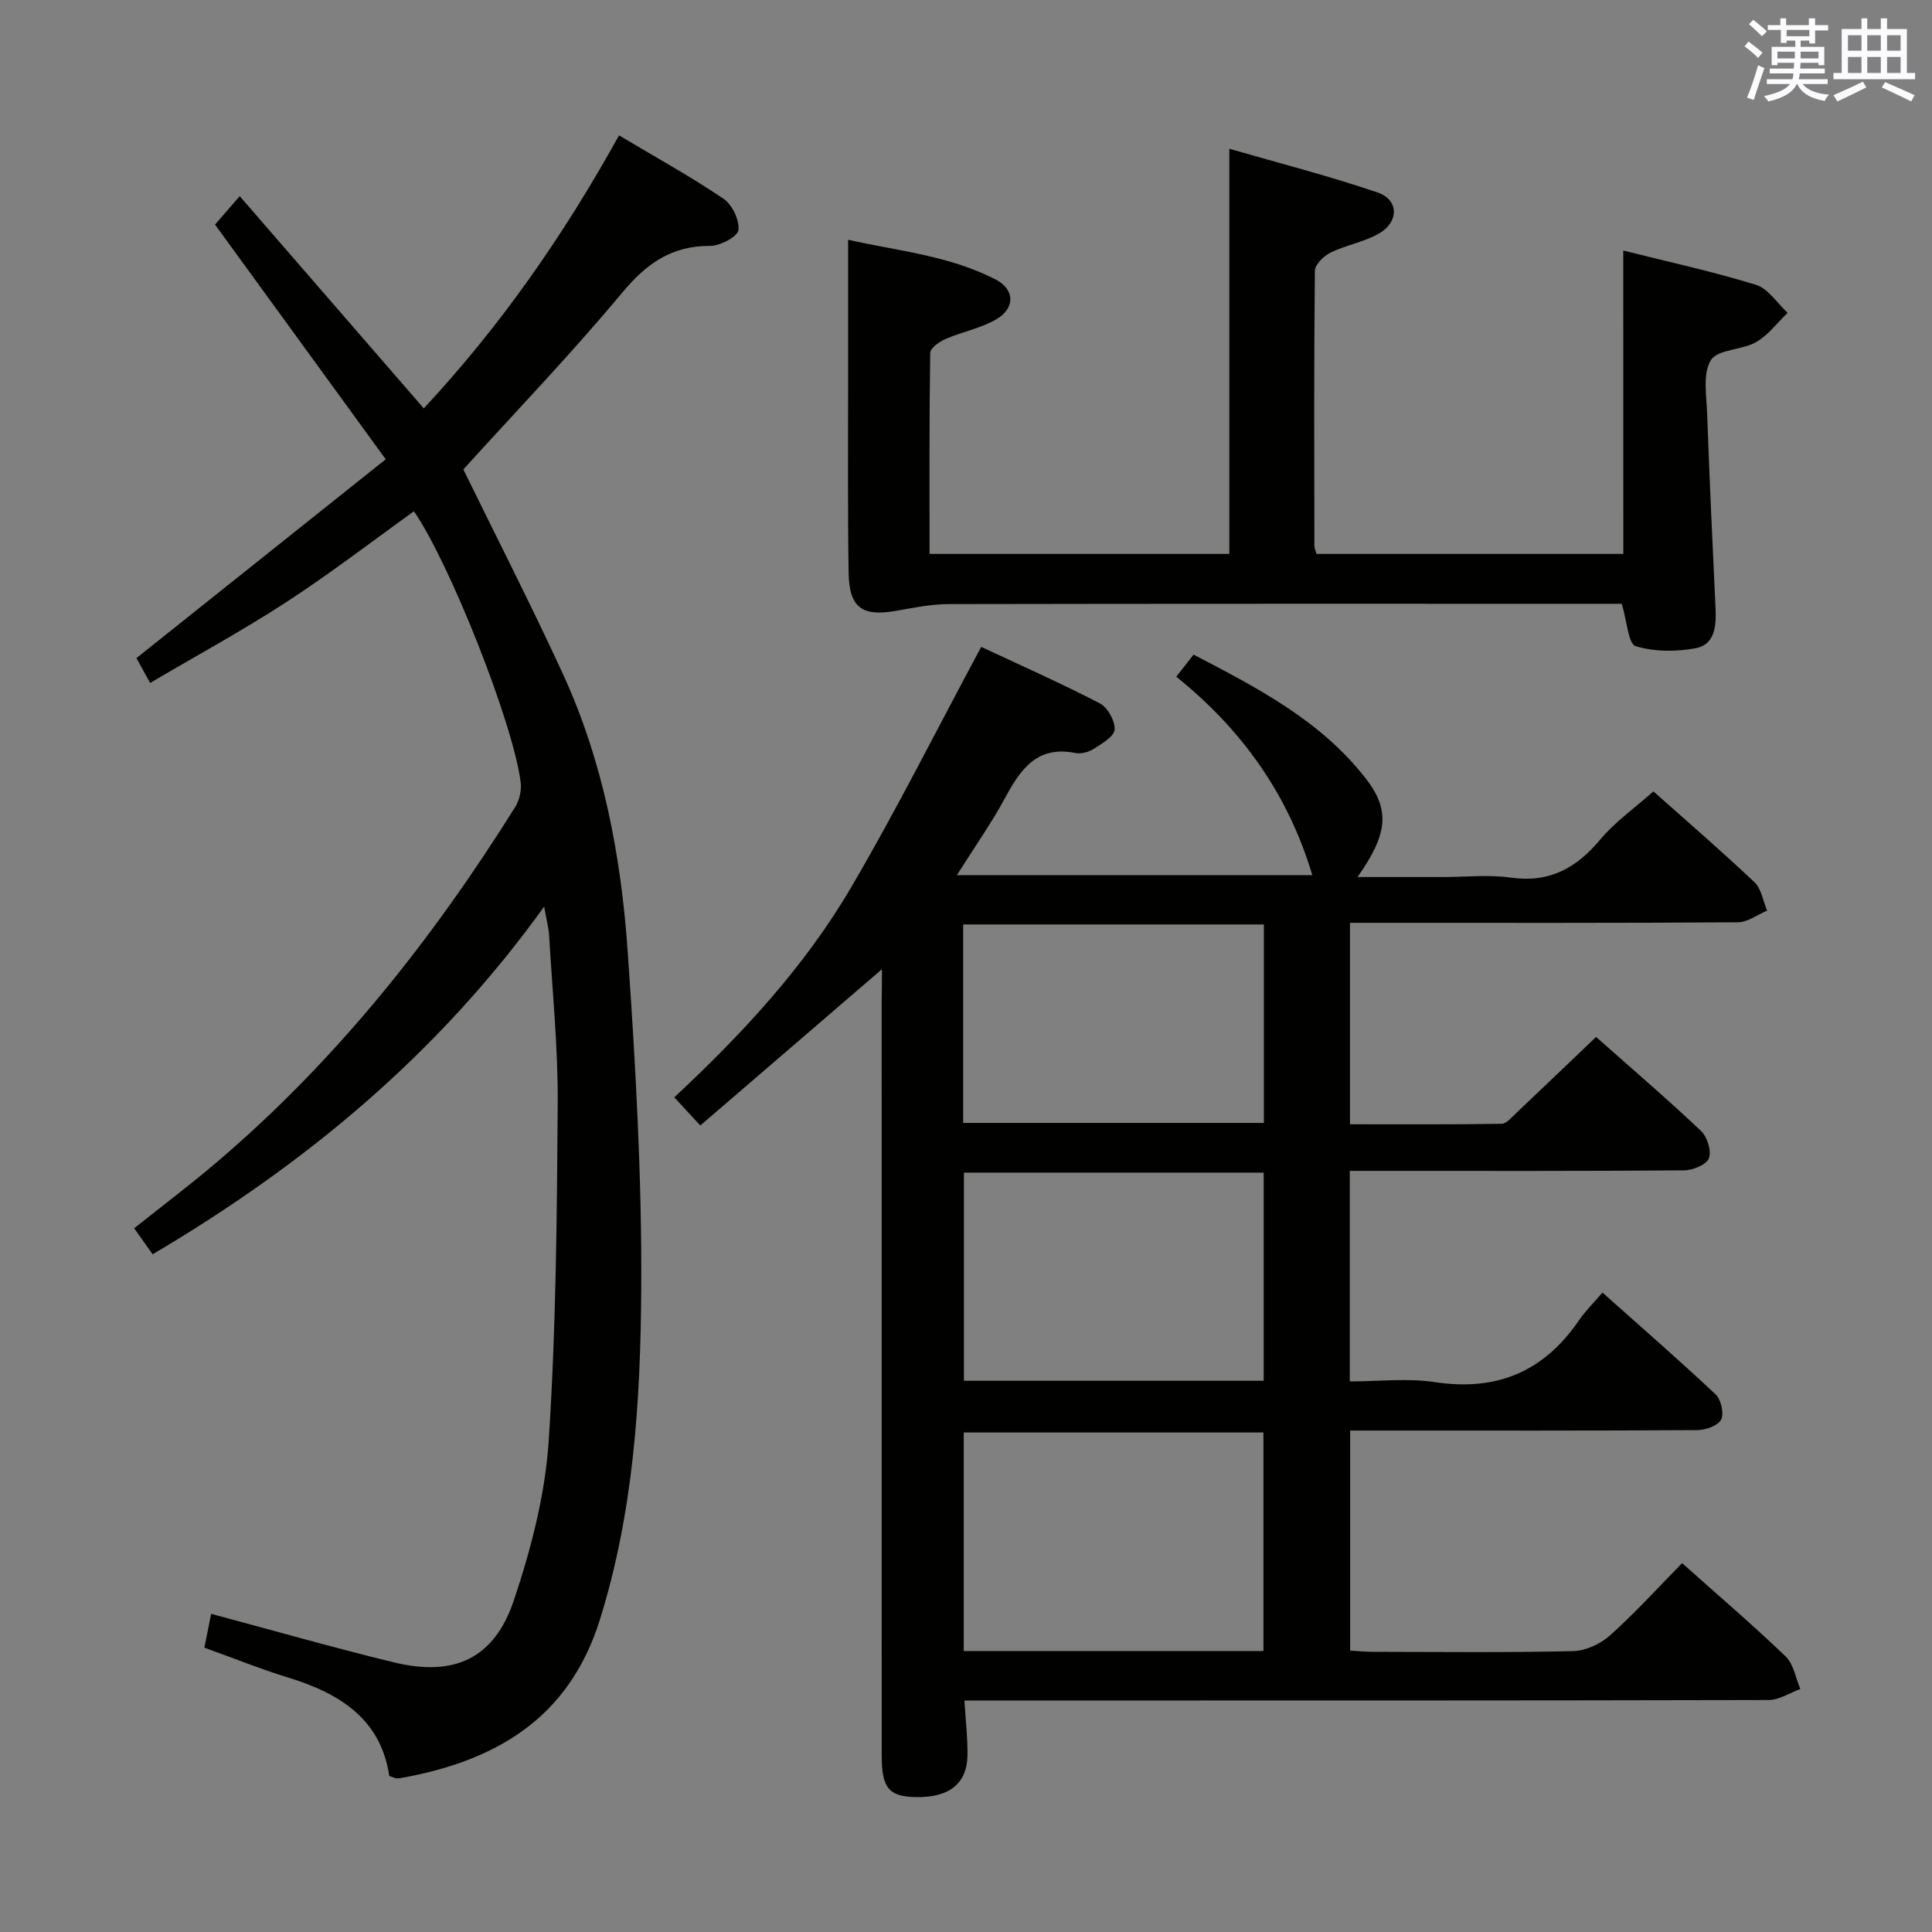 <svg enable-background="new 0 0 400 400" viewBox="0 0 400 400" xmlns="http://www.w3.org/2000/svg"><rect x="0" y="0" width="400" height="400" fill="#808080" stroke="none"/><g fill="#010100"><path d="m182.59 200.67c-12.89 11.09-25.08 21.58-37.6 32.35-1.95-2.11-3.48-3.76-5.39-5.83 14.01-13.06 26.94-26.98 36.57-43.39 9.48-16.15 17.87-32.93 26.98-49.87 7.84 3.67 16.32 7.43 24.54 11.68 1.63.84 3.19 3.64 3.08 5.44-.09 1.44-2.63 2.91-4.33 4-1.05.67-2.63 1.09-3.82.85-7.83-1.56-11.26 3.25-14.45 9.16-2.9 5.37-6.45 10.4-10.06 16.13h73.59c-4.98-16.68-14.53-30.12-28.17-41.09 1.24-1.58 2.23-2.83 3.59-4.57 13.21 6.89 26.34 13.65 35.67 25.68 5.07 6.53 4.52 11.5-1.73 20.37h17.75c4.67 0 9.41-.53 13.98.12 7.97 1.14 13.55-1.95 18.51-7.87 3.07-3.67 7.12-6.51 11.02-9.98 6.44 5.73 13.83 12.11 20.92 18.8 1.44 1.36 1.78 3.9 2.62 5.89-2.02.84-4.03 2.4-6.06 2.41-24.83.17-49.66.11-74.5.11-1.81 0-3.62 0-5.8 0v41.71c10.51 0 20.95.07 31.38-.1 1.04-.02 2.13-1.38 3.06-2.25 5.42-5.12 10.8-10.28 16.51-15.73 7.17 6.35 14.6 12.73 21.72 19.45 1.3 1.22 2.21 4.15 1.64 5.67-.49 1.32-3.32 2.48-5.13 2.5-21 .17-42 .11-63 .11-1.97 0-3.93 0-6.22 0v43.59c5.85 0 11.88-.72 17.66.15 12.81 1.93 22.55-2.2 29.79-12.8 1.3-1.91 2.99-3.56 4.86-5.75 8.24 7.35 15.98 14.07 23.43 21.09 1.13 1.06 1.79 3.97 1.14 5.21-.67 1.28-3.22 2.17-4.96 2.18-22 .14-44 .09-66 .09-1.81 0-3.63 0-5.85 0v45.56c1.45.08 3.04.25 4.63.25 13.83.02 27.67.18 41.5-.14 2.61-.06 5.69-1.48 7.67-3.25 5.19-4.65 9.9-9.85 14.93-14.97 7.41 6.61 14.62 12.78 21.46 19.34 1.64 1.58 2.05 4.45 3.02 6.72-2.18.79-4.37 2.27-6.55 2.28-53.5.13-107 .1-160.49.1-1.97 0-3.94 0-6.03 0 .25 4.04.67 7.63.64 11.22-.05 6.01-3.8 8.94-10.8 8.78-5.47-.13-6.96-1.88-6.96-8.52-.01-52.16-.01-104.33-.01-156.49.05-1.94.05-3.87.05-6.39zm78.99 141.16c0-15.38 0-30.39 0-45.25-20.97 0-41.51 0-62.05 0v45.25zm.05-55.96c0-14.68 0-28.87 0-43.09-20.93 0-41.48 0-62.06 0v43.09zm-62.22-53.38h62.26c0-13.91 0-27.48 0-41.09-20.9 0-41.46 0-62.26 0z"/><path d="m80.6 367.7c-1.76-11.83-10.29-17.12-20.94-20.38-5.69-1.75-11.24-3.99-17.35-6.19.48-2.37.92-4.54 1.41-7 12.9 3.45 25.29 7 37.81 10.04 12.51 3.04 20.82-.75 24.88-12.9 3.55-10.61 6.46-21.81 7.19-32.91 1.52-23.21 1.71-46.53 1.87-69.81.08-11.62-1.11-23.24-1.78-34.86-.09-1.58-.53-3.14-1.03-5.99-21.97 30.57-49.46 53.32-81.06 71.99-1.23-1.74-2.43-3.43-3.82-5.39 5.8-4.62 11.62-9.01 17.16-13.73 24.7-21.03 44.61-46.11 61.73-73.5.88-1.4 1.33-3.45 1.13-5.09-1.51-12.22-14.81-45.63-22.1-56.12-8.76 6.28-17.31 12.87-26.33 18.74-9.02 5.88-18.51 11.03-28.29 16.8-1.25-2.28-2.18-3.97-2.83-5.15 17-13.56 33.83-26.98 51.61-41.16-12.34-16.95-23.83-32.76-35.34-48.59 1.38-1.59 2.98-3.44 5.11-5.89 12.86 14.83 25.27 29.14 38.11 43.94 15.74-16.9 28.88-35.66 40.42-56.52 7.53 4.49 14.77 8.49 21.6 13.09 1.81 1.22 3.38 4.46 3.12 6.52-.17 1.37-3.8 3.28-5.87 3.27-8.01-.04-13.2 3.69-18.23 9.73-10.52 12.63-21.94 24.51-32.85 36.55 6.74 13.78 13.92 27.82 20.52 42.13 8.45 18.31 12.15 37.94 13.52 57.85 1.61 23.21 2.94 46.5 2.79 69.75-.14 23.05-1.58 46.13-8.58 68.48-6.4 20.42-21.6 29.23-41.22 32.73-.33.06-.67.08-1 .03-.32-.05-.62-.21-1.36-.46z"/><path d="m336.08 51.87c8.96 2.25 18.32 4.29 27.45 7.09 2.55.78 4.41 3.8 6.58 5.8-2.15 2.07-4.02 4.64-6.54 6.07-2.95 1.69-7.97 1.47-9.36 3.75-1.73 2.83-.89 7.38-.76 11.17.48 13.46 1.11 26.91 1.74 40.36.16 3.55-.19 7.36-4.09 8.09-4.05.76-8.61.77-12.46-.43-1.53-.48-1.77-5.11-2.87-8.76-.97 0-2.72 0-4.48 0-44.98 0-89.95-.03-134.93.06-3.61.01-7.24.77-10.83 1.4-7.01 1.23-9.71-.64-9.83-7.83-.21-12.99-.1-25.98-.11-38.98-.01-9.78 0-19.55 0-30.02 10.11 2.29 20.86 3.23 30.54 8.22 3.96 2.04 4.1 5.89.21 8.21-3.2 1.9-7.1 2.6-10.56 4.11-1.29.56-3.18 1.88-3.19 2.88-.21 13.78-.14 27.57-.14 41.62h62.07c0-27.54 0-55.06 0-83.88 10.34 2.99 20.68 5.63 30.74 9.07 4.33 1.48 4.41 6.02.34 8.42-3.08 1.81-6.85 2.41-10.09 3.99-1.42.69-3.27 2.48-3.28 3.79-.2 18.99-.13 37.98-.1 56.97 0 .46.24.92.43 1.64h63.53c-.01-20.97-.01-41.66-.01-62.81z"/></g><path d="m361.2 9.6.8-1c.9.7 1.9 1.4 2.9 2.3l-.9 1.1c-1-1-2-1.8-2.8-2.4zm.5 10.6c.9-2.1 1.6-4.3 2.3-6.7.4.2.8.4 1.3.6-.7 2.1-1.5 4.3-2.2 6.6zm.4-15.2.9-.9c1 .8 2 1.6 2.8 2.4l-1 1c-.9-.9-1.8-1.7-2.7-2.5zm12.5-1.2h1.2v1.4h2.7v1.1h-2.7v2.7h-1.2v-.6h-1.8v1.3h4.9v3.8h-1.2v-.5h-3.7c0 .4-.1.9-.1 1.2h5.1v1h-5.2c0 .5-.1.9-.2 1.2h6v1h-5.2c1.1 1.3 2.9 2 5.5 2.2-.4.4-.7.8-.9 1.3-2.9-.5-4.8-1.6-5.7-3.5h-.1c-.8 1.7-2.7 2.9-5.9 3.6-.2-.4-.6-.8-.9-1.1 2.8-.6 4.6-1.4 5.4-2.5h-4.8v-1h5.3c.1-.3.2-.7.2-1.2h-4.9v-1h5c0-.4 0-.8.1-1.2h-3.5v.5h-1.2v-3.8h4.9v-1.3h-1.8v.5h-1.2v-2.7h-2.7v-1h2.6v-1.4h1.2v1.4h4.7v-1.4zm-6.6 8.3h3.6c0-.4 0-.9 0-1.4h-3.6zm1.9-4.6h4.7v-1.3h-4.7zm6.6 3.2h-3.7v1.4h3.7z" fill="#fbfafc"/><path d="m385.3 3.8h1.3v2.2h2.8v-2.2h1.3v2.2h4.1v9.1h1.7v1.3h-16.9v-1.3h1.7v-9.1h4.1v-2.2zm.4 13.1.7 1.2c-1.8.9-3.8 1.9-6 2.9-.2-.4-.5-.8-.8-1.3 2.3-1 4.3-1.9 6.1-2.8zm-3.1-6.4h2.8v-3.2h-2.8zm0 4.6h2.8v-3.3h-2.8zm4-4.6h2.8v-3.2h-2.8zm0 4.6h2.8v-3.3h-2.8zm3.7 1.9c2.1.9 4.1 1.8 6.1 2.7l-.7 1.3c-2.2-1.1-4.2-2-6.1-2.9zm3.2-9.7h-2.8v3.2h2.8zm-2.8 7.8h2.8v-3.3h-2.8z" fill="#fbfafc"/></svg>